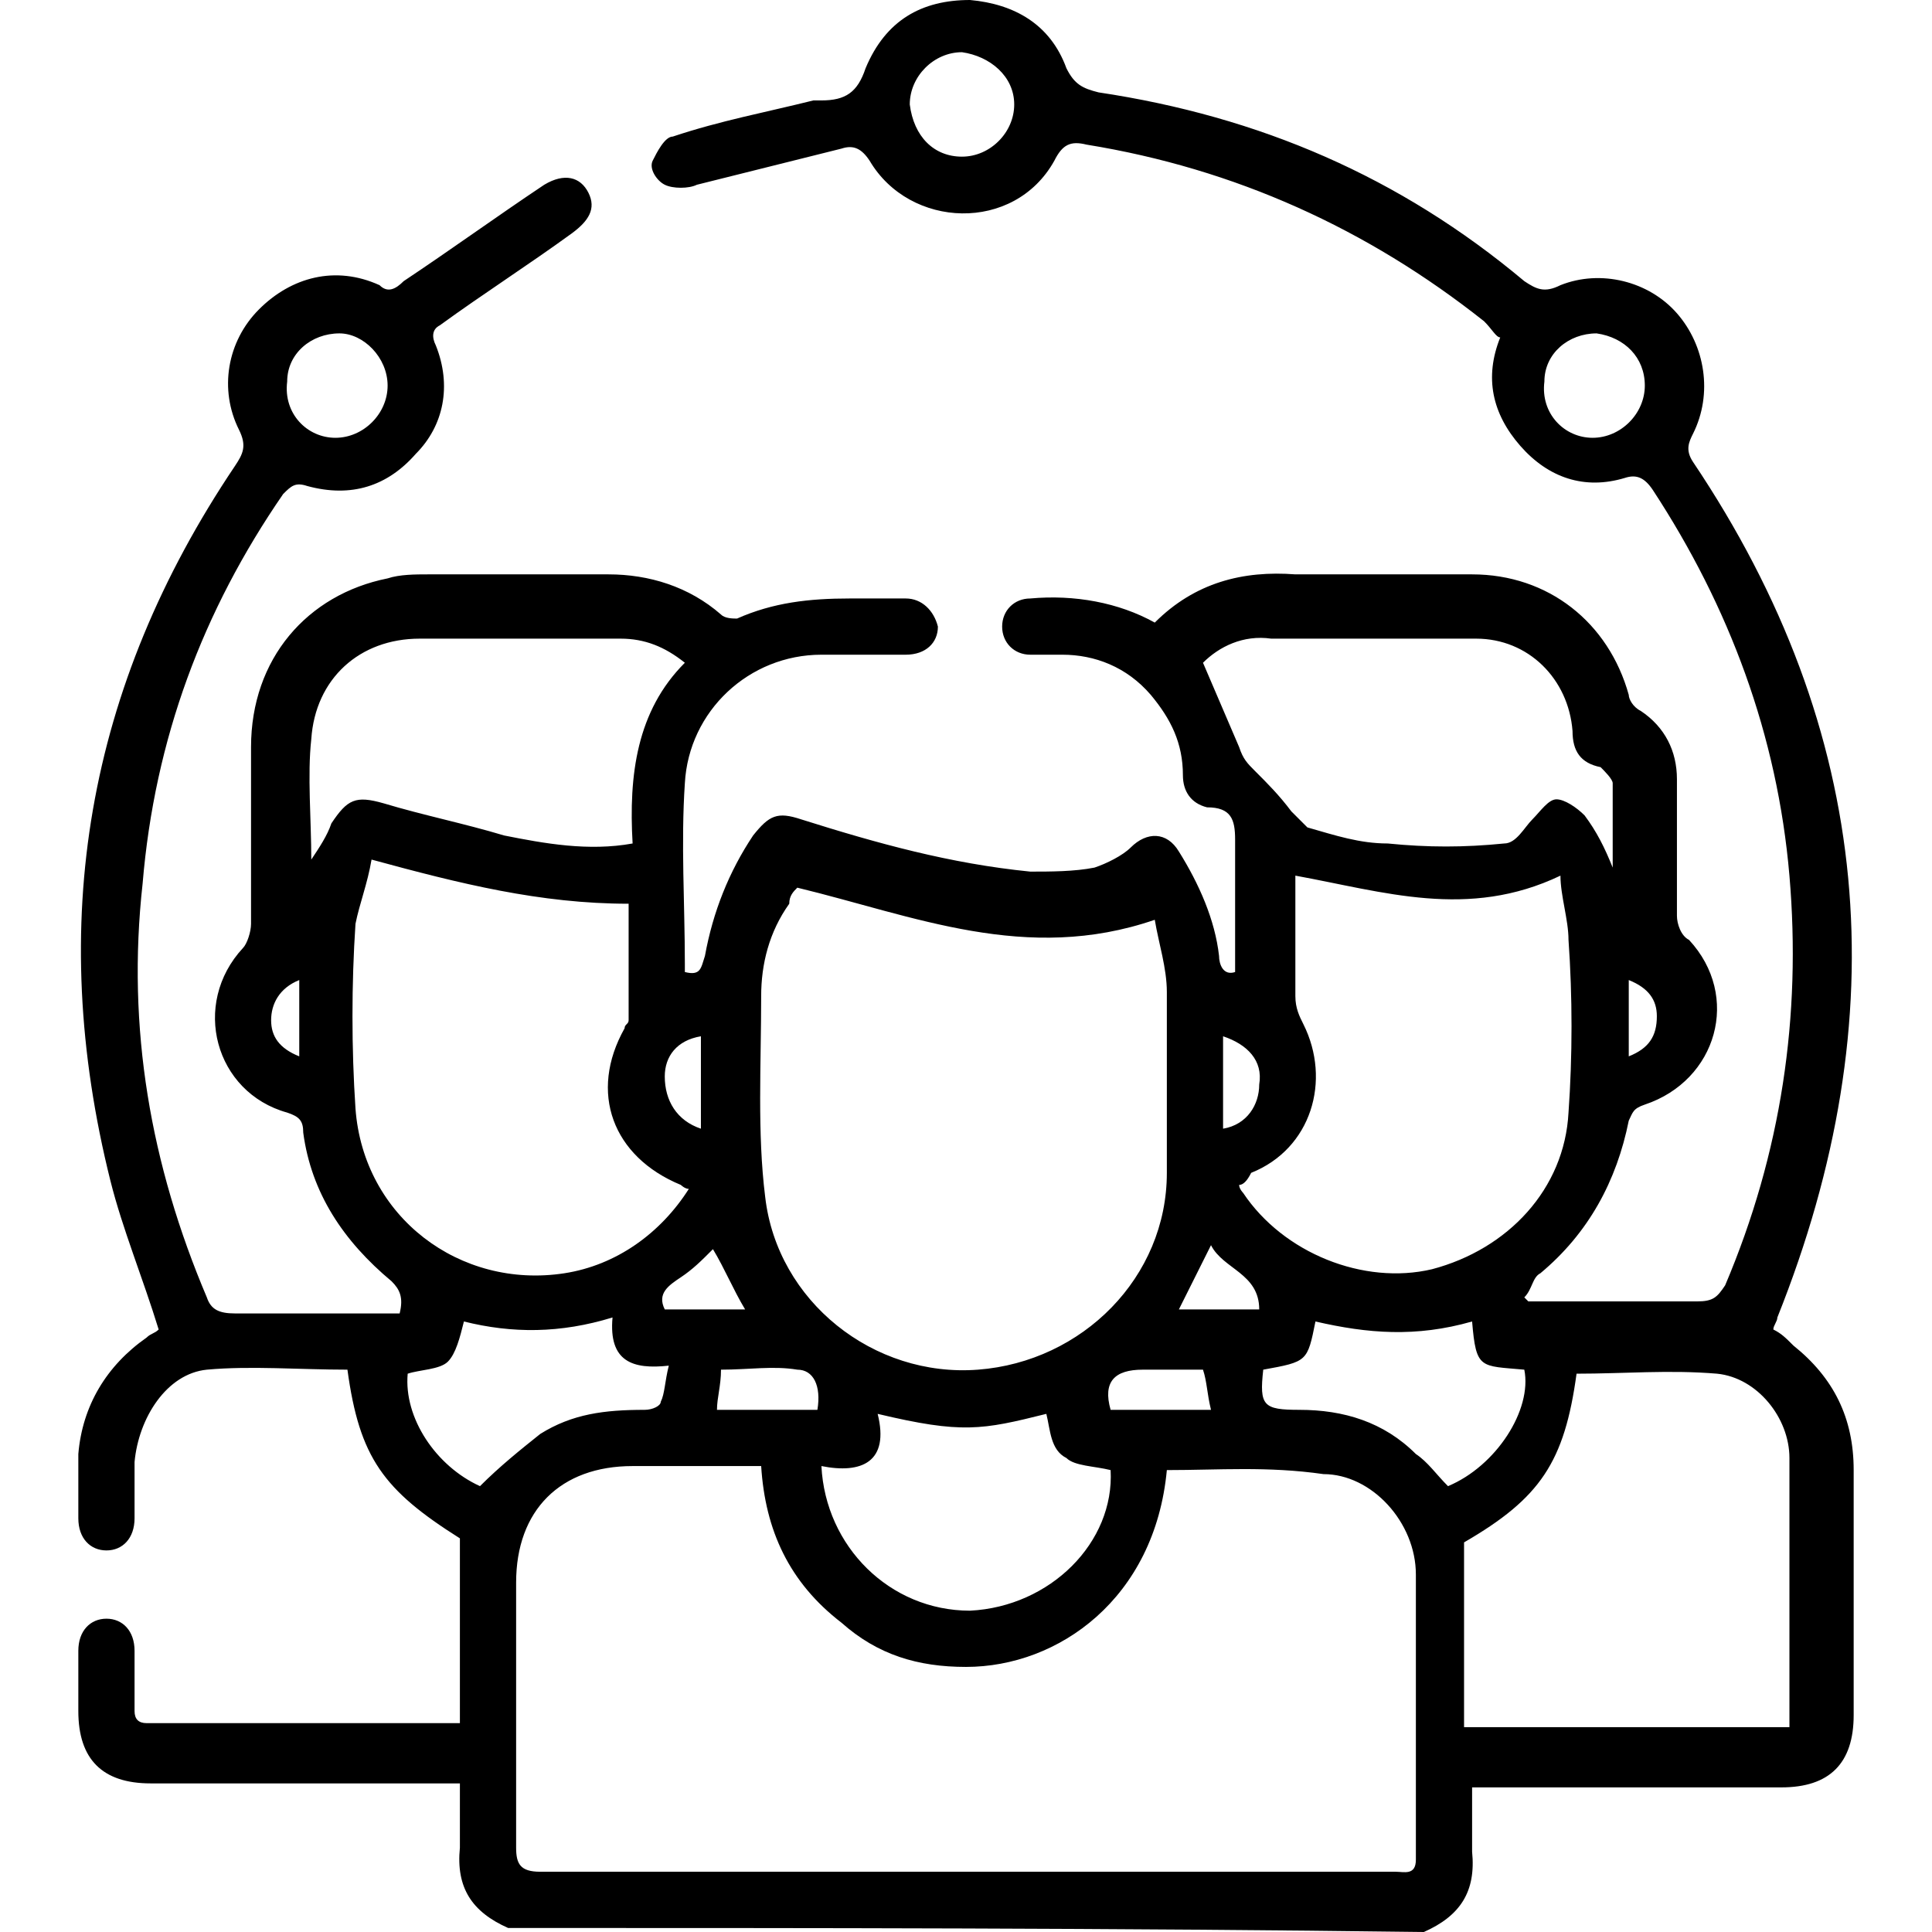 <svg width="48" height="48" viewBox="0 0 48 48" fill="none" xmlns="http://www.w3.org/2000/svg">
<path d="M12.624 47.9C11.726 47.501 11.326 46.902 11.426 45.904C11.426 45.405 11.426 44.807 11.426 44.308C11.227 44.308 11.027 44.308 10.828 44.308C8.433 44.308 6.137 44.308 3.742 44.308C2.545 44.308 1.946 43.709 1.946 42.511C1.946 42.013 1.946 41.514 1.946 41.014C1.946 40.516 2.245 40.216 2.645 40.216C3.044 40.216 3.343 40.516 3.343 41.014C3.343 41.514 3.343 42.013 3.343 42.511C3.343 42.711 3.443 42.811 3.643 42.811C6.237 42.811 8.732 42.811 11.426 42.811C11.426 41.214 11.426 39.717 11.426 38.22C9.53 37.023 8.931 36.224 8.632 34.029C7.435 34.029 6.237 33.929 5.139 34.029C4.141 34.129 3.443 35.227 3.343 36.324C3.343 36.823 3.343 37.222 3.343 37.721C3.343 38.22 3.044 38.52 2.645 38.52C2.245 38.52 1.946 38.22 1.946 37.721C1.946 37.222 1.946 36.624 1.946 36.125C2.046 34.927 2.645 33.929 3.643 33.231C3.742 33.131 3.842 33.131 3.942 33.031C3.543 31.734 3.044 30.536 2.744 29.339C1.148 22.952 2.146 17.064 5.838 11.576C6.038 11.277 6.137 11.077 5.938 10.678C5.439 9.68 5.638 8.482 6.437 7.684C7.235 6.886 8.333 6.586 9.43 7.085C9.63 7.285 9.83 7.185 10.029 6.985C11.227 6.187 12.325 5.389 13.522 4.59C14.021 4.291 14.42 4.391 14.62 4.79C14.819 5.189 14.62 5.489 14.22 5.788C13.123 6.586 12.025 7.285 10.927 8.083C10.728 8.183 10.728 8.383 10.828 8.582C11.227 9.58 11.027 10.578 10.329 11.277C9.63 12.075 8.732 12.374 7.634 12.075C7.335 11.975 7.235 12.075 7.035 12.274C5.04 15.168 3.842 18.362 3.543 21.954C3.144 25.547 3.742 28.94 5.139 32.233C5.239 32.532 5.439 32.632 5.838 32.632C7.235 32.632 8.632 32.632 9.929 32.632C10.029 32.233 9.929 32.033 9.73 31.834C8.532 30.836 7.734 29.638 7.534 28.141C7.534 27.842 7.435 27.742 7.135 27.642C5.339 27.143 4.74 24.948 6.038 23.551C6.137 23.451 6.237 23.152 6.237 22.952C6.237 21.455 6.237 20.058 6.237 18.561C6.237 16.366 7.634 14.769 9.63 14.37C9.929 14.27 10.329 14.27 10.628 14.27C12.125 14.27 13.622 14.27 15.119 14.27C16.117 14.27 17.114 14.57 17.913 15.268C18.012 15.368 18.212 15.368 18.312 15.368C19.21 14.969 20.108 14.869 21.106 14.869C21.605 14.869 22.004 14.869 22.503 14.869C22.902 14.869 23.202 15.168 23.302 15.568C23.302 15.967 23.002 16.266 22.503 16.266C21.805 16.266 21.106 16.266 20.408 16.266C18.611 16.266 17.114 17.663 17.015 19.459C16.915 20.956 17.015 22.453 17.015 23.95C17.015 24.05 17.015 24.05 17.015 24.15C17.414 24.25 17.414 24.05 17.514 23.75C17.713 22.653 18.112 21.655 18.711 20.757C19.11 20.258 19.31 20.158 19.909 20.358C21.805 20.956 23.601 21.455 25.597 21.655C26.096 21.655 26.695 21.655 27.193 21.555C27.493 21.455 27.892 21.256 28.092 21.056C28.491 20.657 28.99 20.657 29.289 21.156C29.788 21.954 30.187 22.852 30.287 23.75C30.287 23.95 30.387 24.25 30.686 24.15C30.686 24.05 30.686 23.95 30.686 23.85C30.686 22.852 30.686 21.855 30.686 20.857C30.686 20.358 30.586 20.058 29.988 20.058C29.588 19.958 29.389 19.659 29.389 19.26C29.389 18.462 29.09 17.863 28.591 17.264C27.992 16.566 27.193 16.266 26.395 16.266C26.096 16.266 25.796 16.266 25.597 16.266C25.198 16.266 24.898 15.967 24.898 15.568C24.898 15.168 25.198 14.869 25.597 14.869C26.695 14.769 27.792 14.969 28.69 15.468C29.688 14.47 30.886 14.171 32.183 14.27C33.68 14.27 35.077 14.27 36.574 14.27C38.47 14.27 39.967 15.468 40.466 17.264C40.466 17.364 40.566 17.564 40.765 17.663C41.364 18.062 41.663 18.661 41.663 19.36C41.663 20.457 41.663 21.655 41.663 22.753C41.663 22.952 41.763 23.252 41.963 23.351C43.26 24.748 42.661 26.844 40.865 27.443C40.566 27.543 40.566 27.642 40.466 27.842C40.166 29.339 39.468 30.636 38.27 31.634C38.071 31.734 38.071 32.033 37.871 32.233L37.971 32.333C38.67 32.333 39.268 32.333 39.967 32.333C40.665 32.333 41.464 32.333 42.162 32.333C42.562 32.333 42.661 32.233 42.861 31.933C44.258 28.64 44.757 25.247 44.458 21.755C44.158 18.262 42.961 15.069 41.065 12.175C40.865 11.875 40.665 11.775 40.366 11.875C39.368 12.175 38.47 11.875 37.771 11.077C37.073 10.279 36.873 9.38 37.273 8.383C37.173 8.383 37.073 8.183 36.873 7.983C33.979 5.688 30.686 4.191 26.994 3.593C26.595 3.493 26.395 3.593 26.195 3.992C25.198 5.788 22.603 5.688 21.605 3.992C21.406 3.692 21.206 3.593 20.907 3.692C19.709 3.992 18.512 4.291 17.314 4.59C17.114 4.69 16.715 4.69 16.516 4.59C16.316 4.491 16.117 4.191 16.216 3.992C16.316 3.792 16.516 3.393 16.715 3.393C17.913 2.994 19.011 2.794 20.208 2.495C20.308 2.495 20.308 2.495 20.408 2.495C21.006 2.495 21.306 2.295 21.505 1.696C22.004 0.499 22.902 0 24.1 0C25.198 0.1 26.096 0.599 26.495 1.696C26.695 2.096 26.894 2.195 27.293 2.295C31.285 2.894 34.778 4.391 37.871 6.985C38.171 7.185 38.37 7.285 38.769 7.085C39.767 6.686 40.965 6.985 41.663 7.784C42.362 8.582 42.562 9.78 42.062 10.777C41.963 10.977 41.863 11.177 42.062 11.476C46.553 18.162 47.152 25.247 44.158 32.732C44.158 32.832 44.058 32.931 44.058 33.031C44.258 33.131 44.358 33.231 44.557 33.43C45.555 34.229 46.054 35.227 46.054 36.524C46.054 38.52 46.054 40.615 46.054 42.611C46.054 43.809 45.455 44.407 44.258 44.407C41.863 44.407 39.568 44.407 37.173 44.407C36.973 44.407 36.773 44.407 36.574 44.407C36.574 45.006 36.574 45.505 36.574 46.004C36.674 47.002 36.275 47.601 35.376 48C27.692 47.9 20.208 47.9 12.624 47.9ZM28.99 36.524C28.69 39.717 26.295 41.414 24 41.414C22.803 41.414 21.805 41.114 20.907 40.316C19.609 39.318 19.011 38.021 18.911 36.424C17.813 36.424 16.815 36.424 15.717 36.424C13.921 36.424 12.823 37.522 12.823 39.318C12.823 41.514 12.823 43.709 12.823 45.904C12.823 46.304 12.923 46.503 13.422 46.503C17.514 46.503 21.605 46.503 25.697 46.503C28.69 46.503 31.684 46.503 34.678 46.503C34.877 46.503 35.177 46.603 35.177 46.204C35.177 43.809 35.177 41.514 35.177 39.119C35.177 37.821 34.079 36.624 32.882 36.624C31.485 36.424 30.287 36.524 28.99 36.524ZM28.69 22.852C25.497 23.95 22.703 22.753 19.809 22.054C19.709 22.154 19.609 22.254 19.609 22.453C19.11 23.152 18.911 23.95 18.911 24.748C18.911 26.445 18.811 28.141 19.011 29.738C19.31 32.333 21.705 34.229 24.299 34.029C26.894 33.83 28.99 31.734 28.99 29.139C28.99 27.642 28.99 26.145 28.99 24.649C28.99 24.05 28.79 23.451 28.69 22.852ZM9.231 21.356C9.131 21.954 8.931 22.453 8.832 22.952C8.732 24.449 8.732 26.046 8.832 27.543C9.031 30.237 11.426 32.033 14.021 31.634C15.318 31.434 16.416 30.636 17.114 29.538C17.015 29.538 16.915 29.439 16.915 29.439C15.218 28.74 14.62 27.143 15.518 25.547C15.518 25.447 15.618 25.447 15.618 25.347C15.618 24.349 15.618 23.451 15.618 22.453C13.422 22.453 11.426 21.954 9.231 21.356ZM44.458 42.911C44.458 40.615 44.458 38.42 44.458 36.224C44.458 35.227 43.659 34.229 42.661 34.129C41.464 34.029 40.366 34.129 39.169 34.129C38.869 36.324 38.27 37.222 36.374 38.32C36.374 39.917 36.374 41.414 36.374 42.911C39.169 42.911 41.763 42.911 44.458 42.911ZM30.786 29.439C30.786 29.538 30.886 29.638 30.886 29.638C31.884 31.135 33.88 31.933 35.576 31.534C37.472 31.035 38.869 29.538 38.969 27.642C39.069 26.245 39.069 24.748 38.969 23.351C38.969 22.852 38.769 22.254 38.769 21.755C36.474 22.852 34.379 22.154 32.183 21.755C32.183 22.753 32.183 23.75 32.183 24.748C32.183 25.048 32.283 25.247 32.383 25.447C33.081 26.844 32.582 28.541 31.085 29.139C30.985 29.339 30.886 29.439 30.786 29.439ZM29.888 16.466C30.187 17.164 30.486 17.863 30.786 18.561C30.886 18.861 30.985 18.96 31.185 19.16C31.485 19.459 31.784 19.759 32.083 20.158C32.183 20.258 32.383 20.457 32.482 20.557C33.181 20.757 33.78 20.956 34.478 20.956C35.476 21.056 36.374 21.056 37.372 20.956C37.672 20.956 37.871 20.557 38.071 20.358C38.27 20.158 38.47 19.859 38.67 19.859C38.869 19.859 39.169 20.058 39.368 20.258C39.667 20.657 39.867 21.056 40.067 21.555C40.067 20.757 40.067 20.058 40.067 19.459C40.067 19.36 39.867 19.16 39.767 19.06C39.268 18.96 39.069 18.661 39.069 18.162C38.969 16.865 37.971 15.867 36.674 15.867C34.977 15.867 33.281 15.867 31.584 15.867C30.886 15.767 30.287 16.067 29.888 16.466ZM7.734 21.356C7.934 21.056 8.133 20.757 8.233 20.457C8.632 19.859 8.832 19.759 9.53 19.958C10.528 20.258 11.526 20.457 12.524 20.757C13.522 20.956 14.62 21.156 15.717 20.956C15.618 19.26 15.817 17.663 17.015 16.466C16.516 16.067 16.017 15.867 15.418 15.867C13.722 15.867 12.125 15.867 10.428 15.867C8.931 15.867 7.834 16.865 7.734 18.362C7.634 19.26 7.734 20.358 7.734 21.356ZM25.996 35.127C24.399 35.526 23.9 35.626 21.805 35.127C22.104 36.324 21.406 36.624 20.408 36.424C20.507 38.42 22.104 40.017 24.1 40.017C26.096 39.917 27.692 38.32 27.593 36.524C27.193 36.424 26.695 36.424 26.495 36.224C26.096 36.025 26.096 35.526 25.996 35.127ZM11.925 36.923C12.424 36.424 12.923 36.025 13.422 35.626C14.22 35.127 15.019 35.027 16.017 35.027C16.216 35.027 16.416 34.927 16.416 34.828C16.516 34.628 16.516 34.328 16.616 33.929C15.717 34.029 15.119 33.83 15.218 32.732C13.921 33.131 12.723 33.131 11.526 32.832C11.426 33.231 11.326 33.63 11.127 33.83C10.927 34.029 10.428 34.029 10.129 34.129C10.029 35.227 10.828 36.424 11.925 36.923ZM32.682 32.832C32.482 33.83 32.482 33.83 31.385 34.029C31.285 34.927 31.385 35.027 32.283 35.027C33.381 35.027 34.379 35.327 35.177 36.125C35.476 36.324 35.676 36.624 35.975 36.923C37.173 36.424 38.071 35.027 37.871 34.029C36.773 33.929 36.674 34.029 36.574 32.832C35.177 33.231 33.979 33.131 32.682 32.832ZM8.333 10.877C9.031 10.877 9.63 10.279 9.63 9.58C9.63 8.882 9.031 8.283 8.433 8.283C7.734 8.283 7.135 8.782 7.135 9.48C7.035 10.279 7.634 10.877 8.333 10.877ZM23.9 3.892C24.599 3.892 25.198 3.293 25.198 2.595C25.198 1.896 24.599 1.397 23.9 1.297C23.202 1.297 22.603 1.896 22.603 2.595C22.703 3.393 23.202 3.892 23.9 3.892ZM39.568 10.877C40.266 10.877 40.865 10.279 40.865 9.58C40.865 8.882 40.366 8.383 39.667 8.283C38.969 8.283 38.37 8.782 38.37 9.48C38.27 10.279 38.869 10.877 39.568 10.877ZM20.308 35.027C20.408 34.428 20.208 34.029 19.809 34.029C19.21 33.929 18.611 34.029 17.913 34.029C17.913 34.428 17.813 34.728 17.813 35.027C18.711 35.027 19.509 35.027 20.308 35.027ZM29.888 34.029C29.389 34.029 28.89 34.029 28.391 34.029C27.692 34.029 27.393 34.328 27.593 35.027C28.391 35.027 29.189 35.027 30.087 35.027C29.988 34.628 29.988 34.328 29.888 34.029ZM31.285 32.532C31.285 31.634 30.387 31.534 30.087 30.936C29.788 31.534 29.588 31.933 29.289 32.532C29.988 32.532 30.586 32.532 31.285 32.532ZM18.512 32.532C18.212 32.033 18.013 31.534 17.713 31.035C17.414 31.335 17.214 31.534 16.915 31.734C16.616 31.933 16.316 32.133 16.516 32.532C17.314 32.532 17.913 32.532 18.512 32.532ZM17.414 28.042C17.414 27.243 17.414 26.545 17.414 25.746C16.815 25.846 16.516 26.245 16.516 26.744C16.516 27.343 16.815 27.842 17.414 28.042ZM30.387 25.746C30.387 26.545 30.387 27.243 30.387 28.042C30.985 27.942 31.285 27.443 31.285 26.944C31.385 26.345 30.985 25.946 30.387 25.746ZM7.435 24.349C6.936 24.549 6.736 24.948 6.736 25.347C6.736 25.746 6.936 26.046 7.435 26.245C7.435 25.647 7.435 25.048 7.435 24.349ZM40.466 26.245C40.965 26.046 41.164 25.746 41.164 25.247C41.164 24.848 40.965 24.549 40.466 24.349C40.466 25.048 40.466 25.647 40.466 26.245Z" fill="black"/>
</svg>
